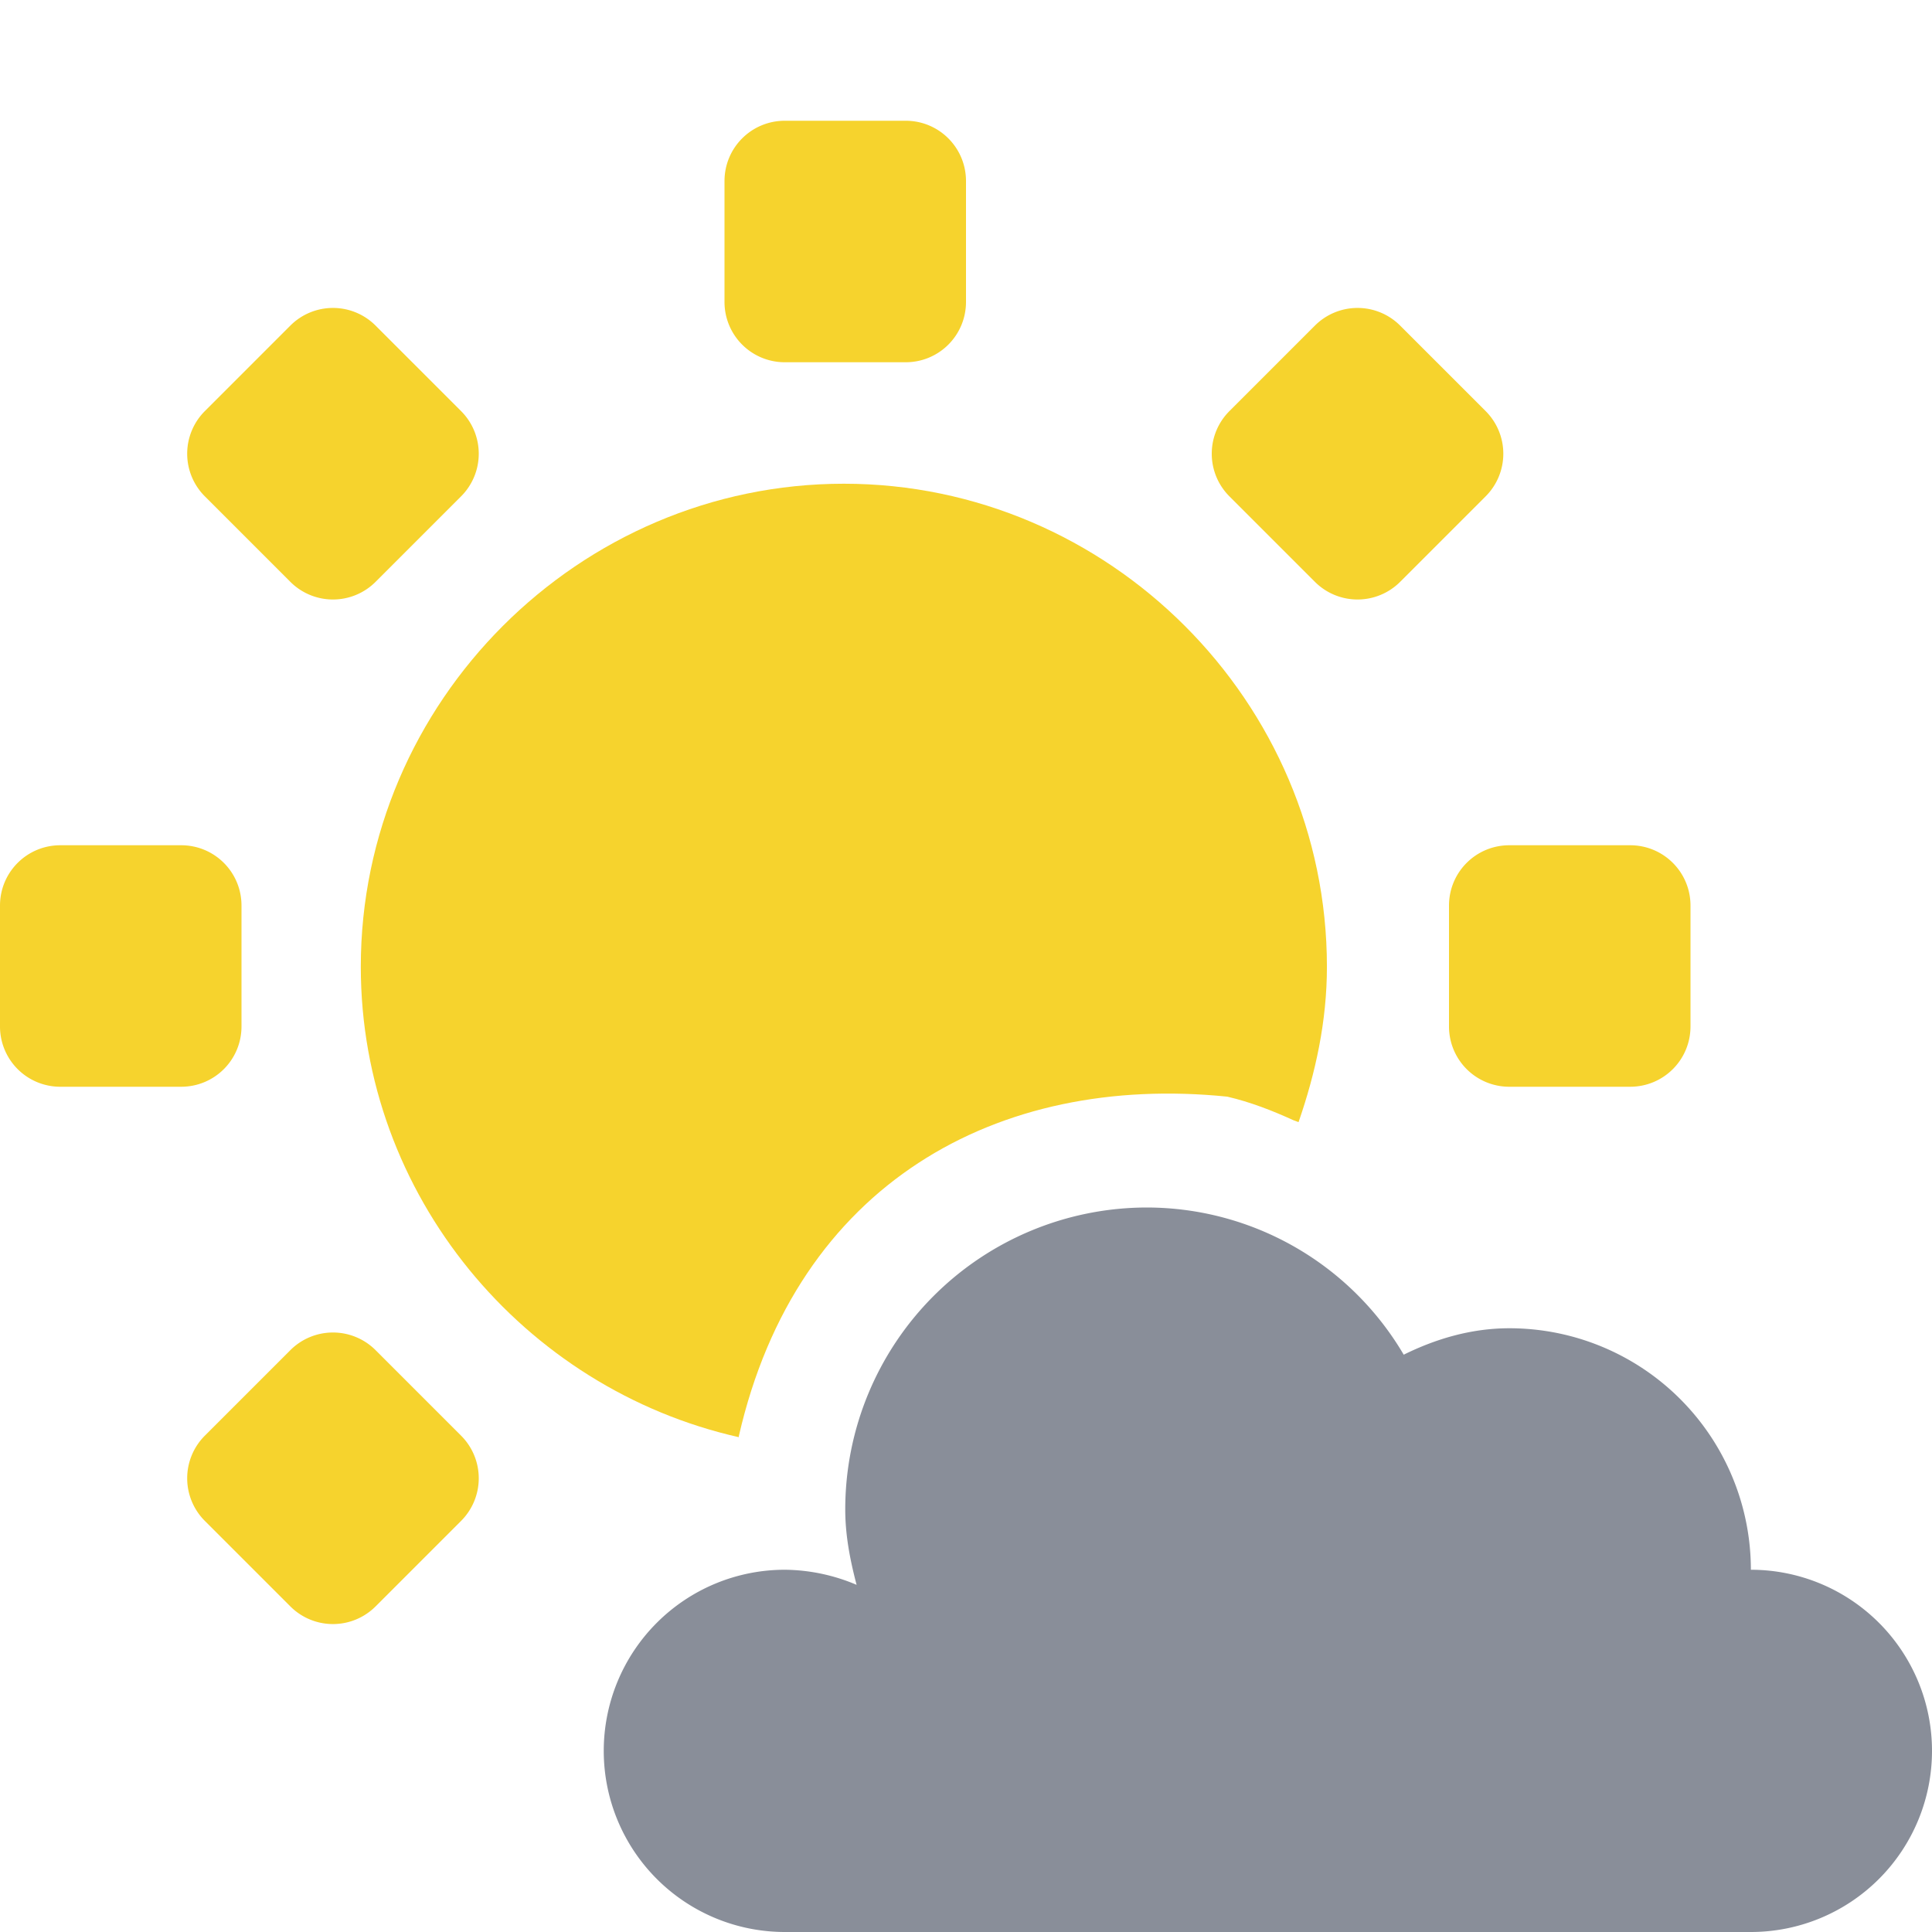 <?xml version="1.0" encoding="UTF-8" standalone="no"?>
<svg
   xmlns:dc="http://purl.org/dc/elements/1.1/"
   xmlns:cc="http://creativecommons.org/ns#"
   xmlns:rdf="http://www.w3.org/1999/02/22-rdf-syntax-ns#"
   xmlns:svg="http://www.w3.org/2000/svg"
   xmlns="http://www.w3.org/2000/svg"
   xmlns:sodipodi="http://sodipodi.sourceforge.net/DTD/sodipodi-0.dtd"
   xmlns:inkscape="http://www.inkscape.org/namespaces/inkscape"
   width="16"
   height="16"
   version="1.1"
   id="svg10"
   sodipodi:docname="weather-few-clouds-small.svg"
   inkscape:version="1.0.1 (3bc2e813f5, 2020-09-07)">
  <defs
     id="defs14" />
  <sodipodi:namedview
     pagecolor="#ffffff"
     bordercolor="#666666"
     borderopacity="1"
     objecttolerance="10"
     gridtolerance="10"
     guidetolerance="10"
     inkscape:pageopacity="0"
     inkscape:pageshadow="2"
     inkscape:window-width="1440"
     inkscape:window-height="836"
     id="namedview12"
     showgrid="false"
     inkscape:zoom="45.9375"
     inkscape:cx="8"
     inkscape:cy="9.7414966"
     inkscape:window-x="0"
     inkscape:window-y="0"
     inkscape:window-maximized="1"
     inkscape:current-layer="svg10"
     inkscape:document-rotation="0" />
  <g
     id="g844">
    <path
       d="M 9.5,10 A 2.5,2.5 0 0 0 7,12.5 c 0,0.218 0.041,0.423 0.094,0.625 A 1.549,1.549 0 0 0 6.5,13 a 1.5,1.5 0 1 0 0,3 h 8 a 1.5,1.5 0 1 0 0,-3 2,2 0 0 0 -2,-2 c -0.316,0 -0.61,0.088 -0.875,0.219 A 2.47,2.47 0 0 0 9.5,10 Z"
       style="fill:#898e99;fill-opacity:1;marker:none"
       color="#000000"
       overflow="visible"
       id="path2" />
    <path
       d="m 6.988,4.006 c -2.194,0 -4,1.805 -4,4 0,1.895 1.349,3.494 3.13,3.896 l 10e-4,-0.01 c 0.478,-2.089 2.14,-3.004 4.045,-2.81 0.192,0.045 0.372,0.115 0.547,0.195 0.014,0.006 0.03,0.01 0.043,0.016 0.141,-0.407 0.235,-0.835 0.235,-1.287 0,-2.195 -1.806,-4 -4,-4 z"
       style="line-height:normal;-inkscape-font-specification:Sans;font-variant-ligatures:normal;font-variant-position:normal;font-variant-caps:normal;font-variant-numeric:normal;font-variant-alternates:normal;font-feature-settings:normal;text-indent:0;text-align:start;text-decoration:none;text-decoration-line:none;text-decoration-style:solid;text-decoration-color:#000000;text-transform:none;text-orientation:mixed;shape-padding:0;isolation:auto;mix-blend-mode:normal;fill:#f6d32d;fill-opacity:1;marker:none"
       color="#bebebe"
       font-weight="400"
       font-family="Sans"
       overflow="visible"
       id="path4" />
    <path
       d="M 0,7.5 C 0,7.223 0.223,7 0.5,7 h 1 C 1.777,7 2,7.223 2,7.5 v 1 C 2,8.777 1.777,9 1.5,9 h -1 A 0.499,0.499 0 0 1 0,8.5 Z m 12,0 C 12,7.223 12.223,7 12.5,7 h 1 C 13.777,7 14,7.223 14,7.5 v 1 C 14,8.777 13.777,9 13.5,9 h -1 A 0.499,0.499 0 0 1 12,8.5 Z M 1.697,12.596 a 0.499,0.499 0 0 1 0,-0.707 l 0.707,-0.707 a 0.499,0.499 0 0 1 0.707,0 l 0.707,0.707 a 0.499,0.499 0 0 1 0,0.707 l -0.707,0.707 a 0.499,0.499 0 0 1 -0.707,0 z m 8.485,-8.485 a 0.499,0.499 0 0 1 0,-0.707 l 0.707,-0.707 a 0.499,0.499 0 0 1 0.707,0 l 0.707,0.707 a 0.499,0.499 0 0 1 0,0.707 l -0.707,0.707 a 0.499,0.499 0 0 1 -0.707,0 z M 6.5,3 A 0.499,0.499 0 0 1 6,2.5 v -1 C 6,1.223 6.223,1 6.5,1 h 1 C 7.777,1 8,1.223 8,1.5 v 1 C 8,2.777 7.777,3 7.5,3 Z M 3.111,4.818 a 0.499,0.499 0 0 1 -0.707,0 L 1.697,4.111 a 0.499,0.499 0 0 1 0,-0.707 L 2.404,2.697 a 0.499,0.499 0 0 1 0.707,0 l 0.707,0.707 a 0.499,0.499 0 0 1 0,0.707 z"
       id="path6"
       style="fill:#f6d32d;fill-opacity:1" />
  </g>
</svg>
